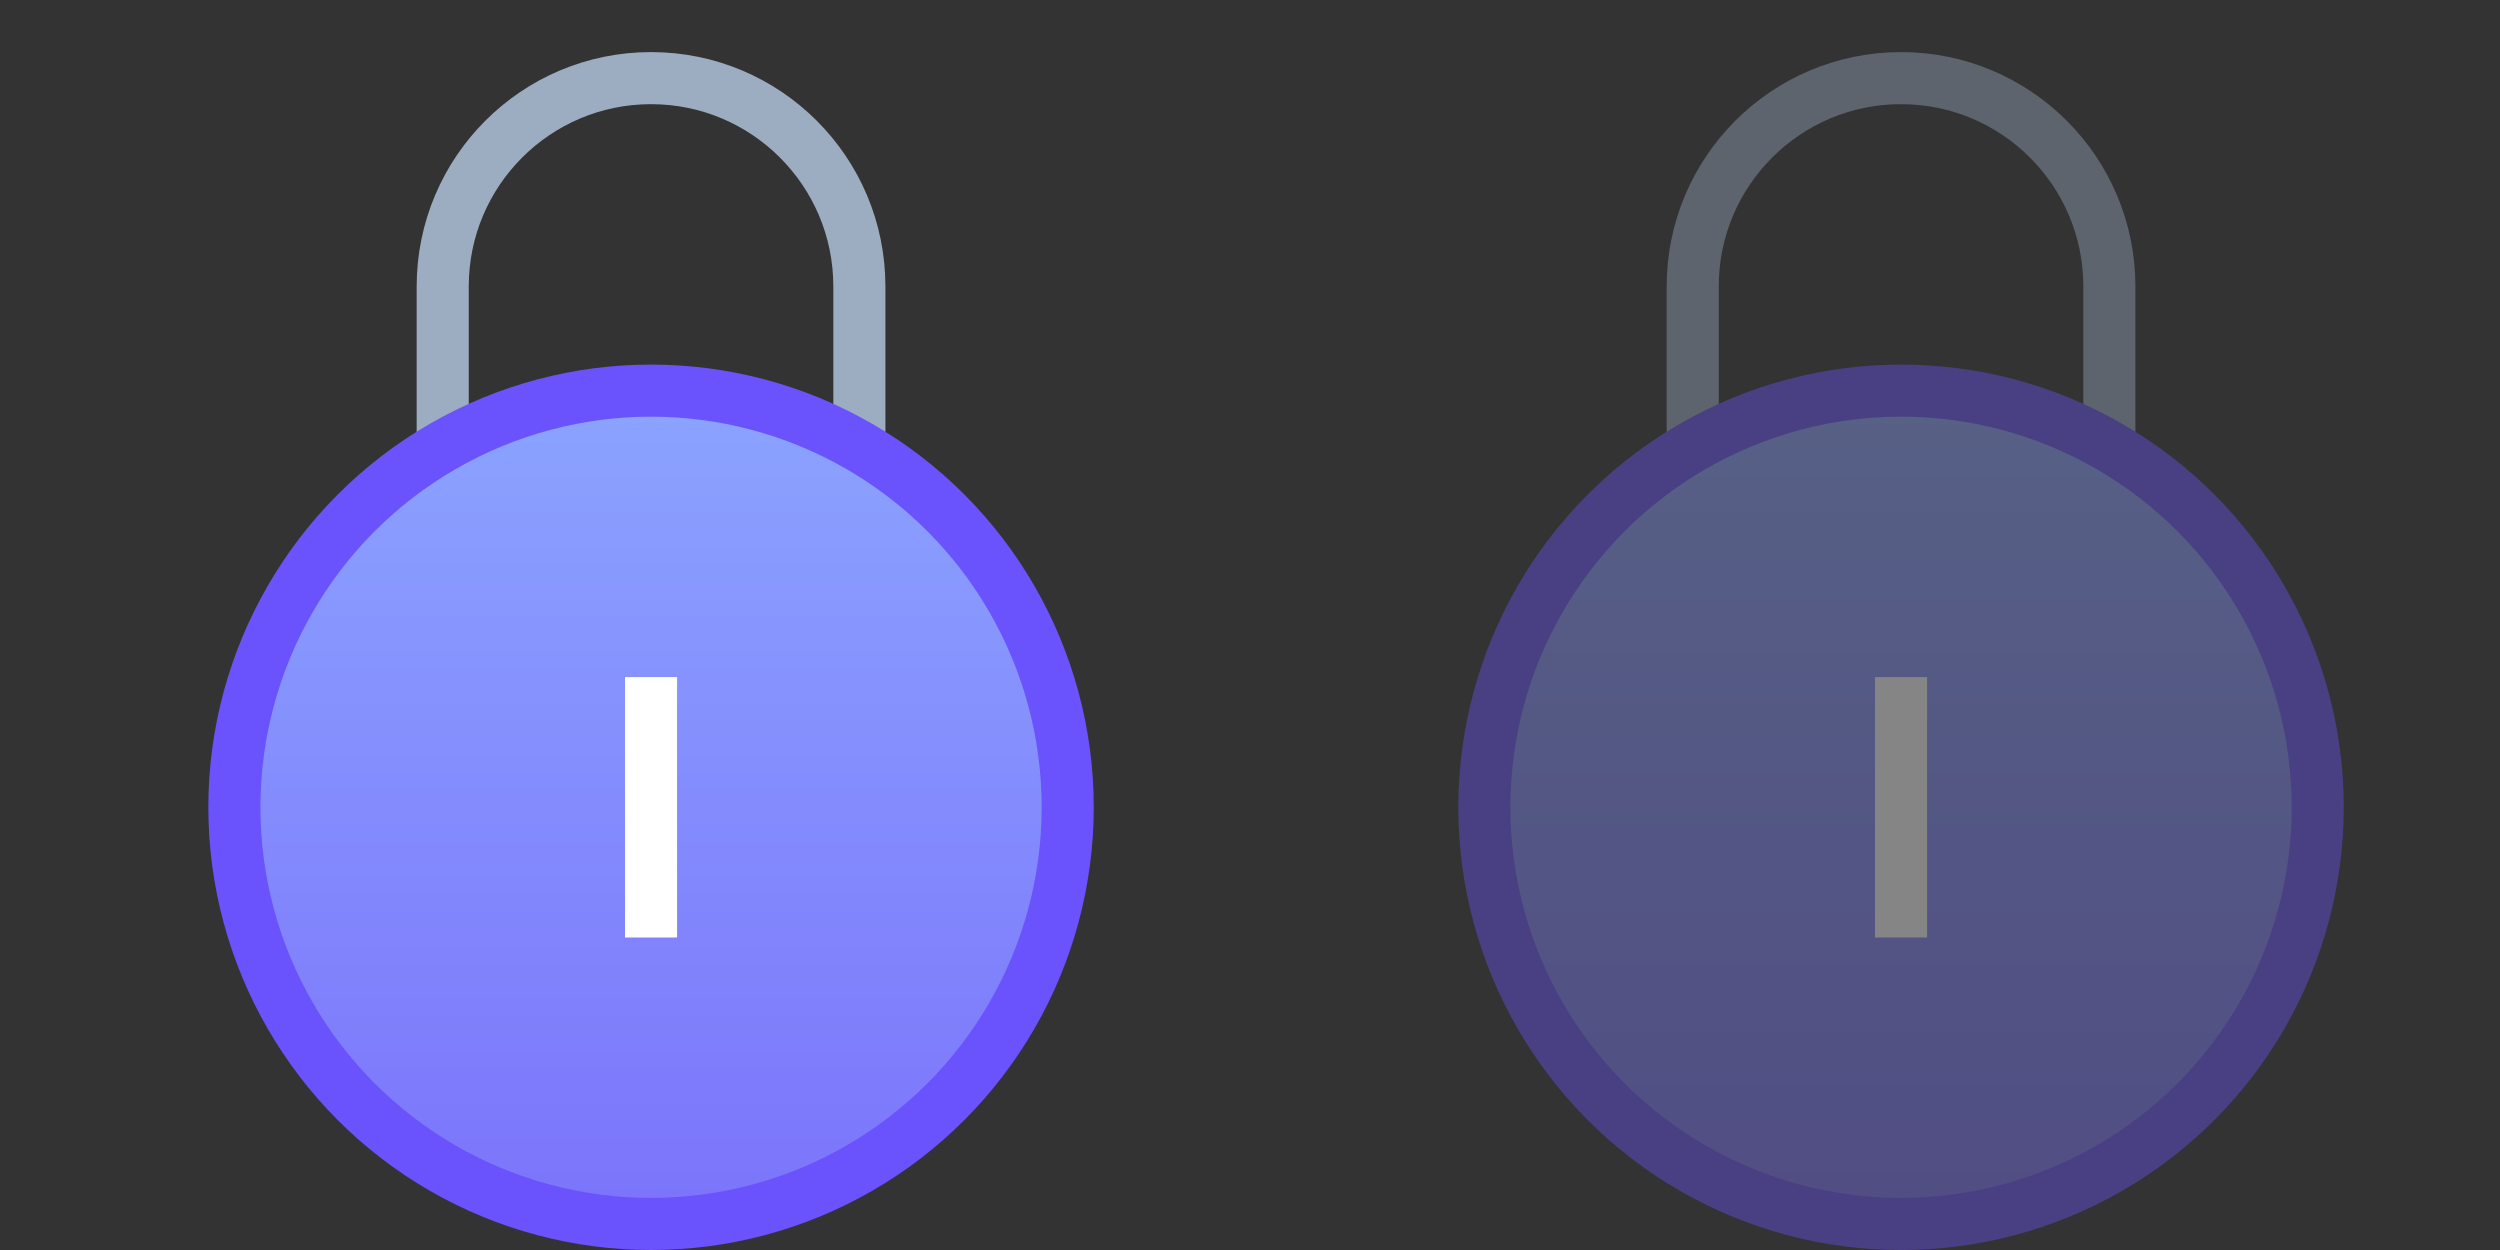 <svg width="48" height="24" viewBox="0 0 48 24" fill="none" xmlns="http://www.w3.org/2000/svg">
<rect x="0" y="0" width="48" height="24" fill="#333333" stroke="none"/>
<path d="M8.5 5.5C8.5 3.291 10.291 1.5 12.5 1.5C14.709 1.5 16.5 3.291 16.5 5.5V18.5H8.5V5.5Z" stroke="#9CADC2"/>
<circle cx="12.5" cy="15.5" r="8" fill="#C4C4C4"/>
<circle cx="12.5" cy="15.5" r="8" fill="url(#paint0_linear)"/>
<circle cx="12.5" cy="15.5" r="8" stroke="#6A52FC"/>
<rect x="12" y="13" width="1" height="5" fill="white"/>
<g opacity="0.4">
<path d="M32.5 5.5C32.5 3.291 34.291 1.5 36.5 1.5C38.709 1.5 40.5 3.291 40.5 5.5V18.5H32.5V5.5Z" stroke="#9CADC2"/>
<circle cx="36.5" cy="15.5" r="8" fill="#C4C4C4"/>
<circle cx="36.5" cy="15.5" r="8" fill="url(#paint1_linear)"/>
<circle cx="36.5" cy="15.5" r="8" stroke="#6A52FC"/>
<rect x="36" y="13" width="1" height="5" fill="white"/>
</g>
<defs>
<linearGradient id="paint0_linear" x1="12.5" y1="7" x2="12.5" y2="24" gradientUnits="userSpaceOnUse">
<stop stop-color="#8CA5FF"/>
<stop offset="1" stop-color="#7B72FB"/>
</linearGradient>
<linearGradient id="paint1_linear" x1="36.5" y1="7" x2="36.5" y2="24" gradientUnits="userSpaceOnUse">
<stop stop-color="#8CA5FF"/>
<stop offset="1" stop-color="#7B72FB"/>
</linearGradient>
</defs>
</svg>

